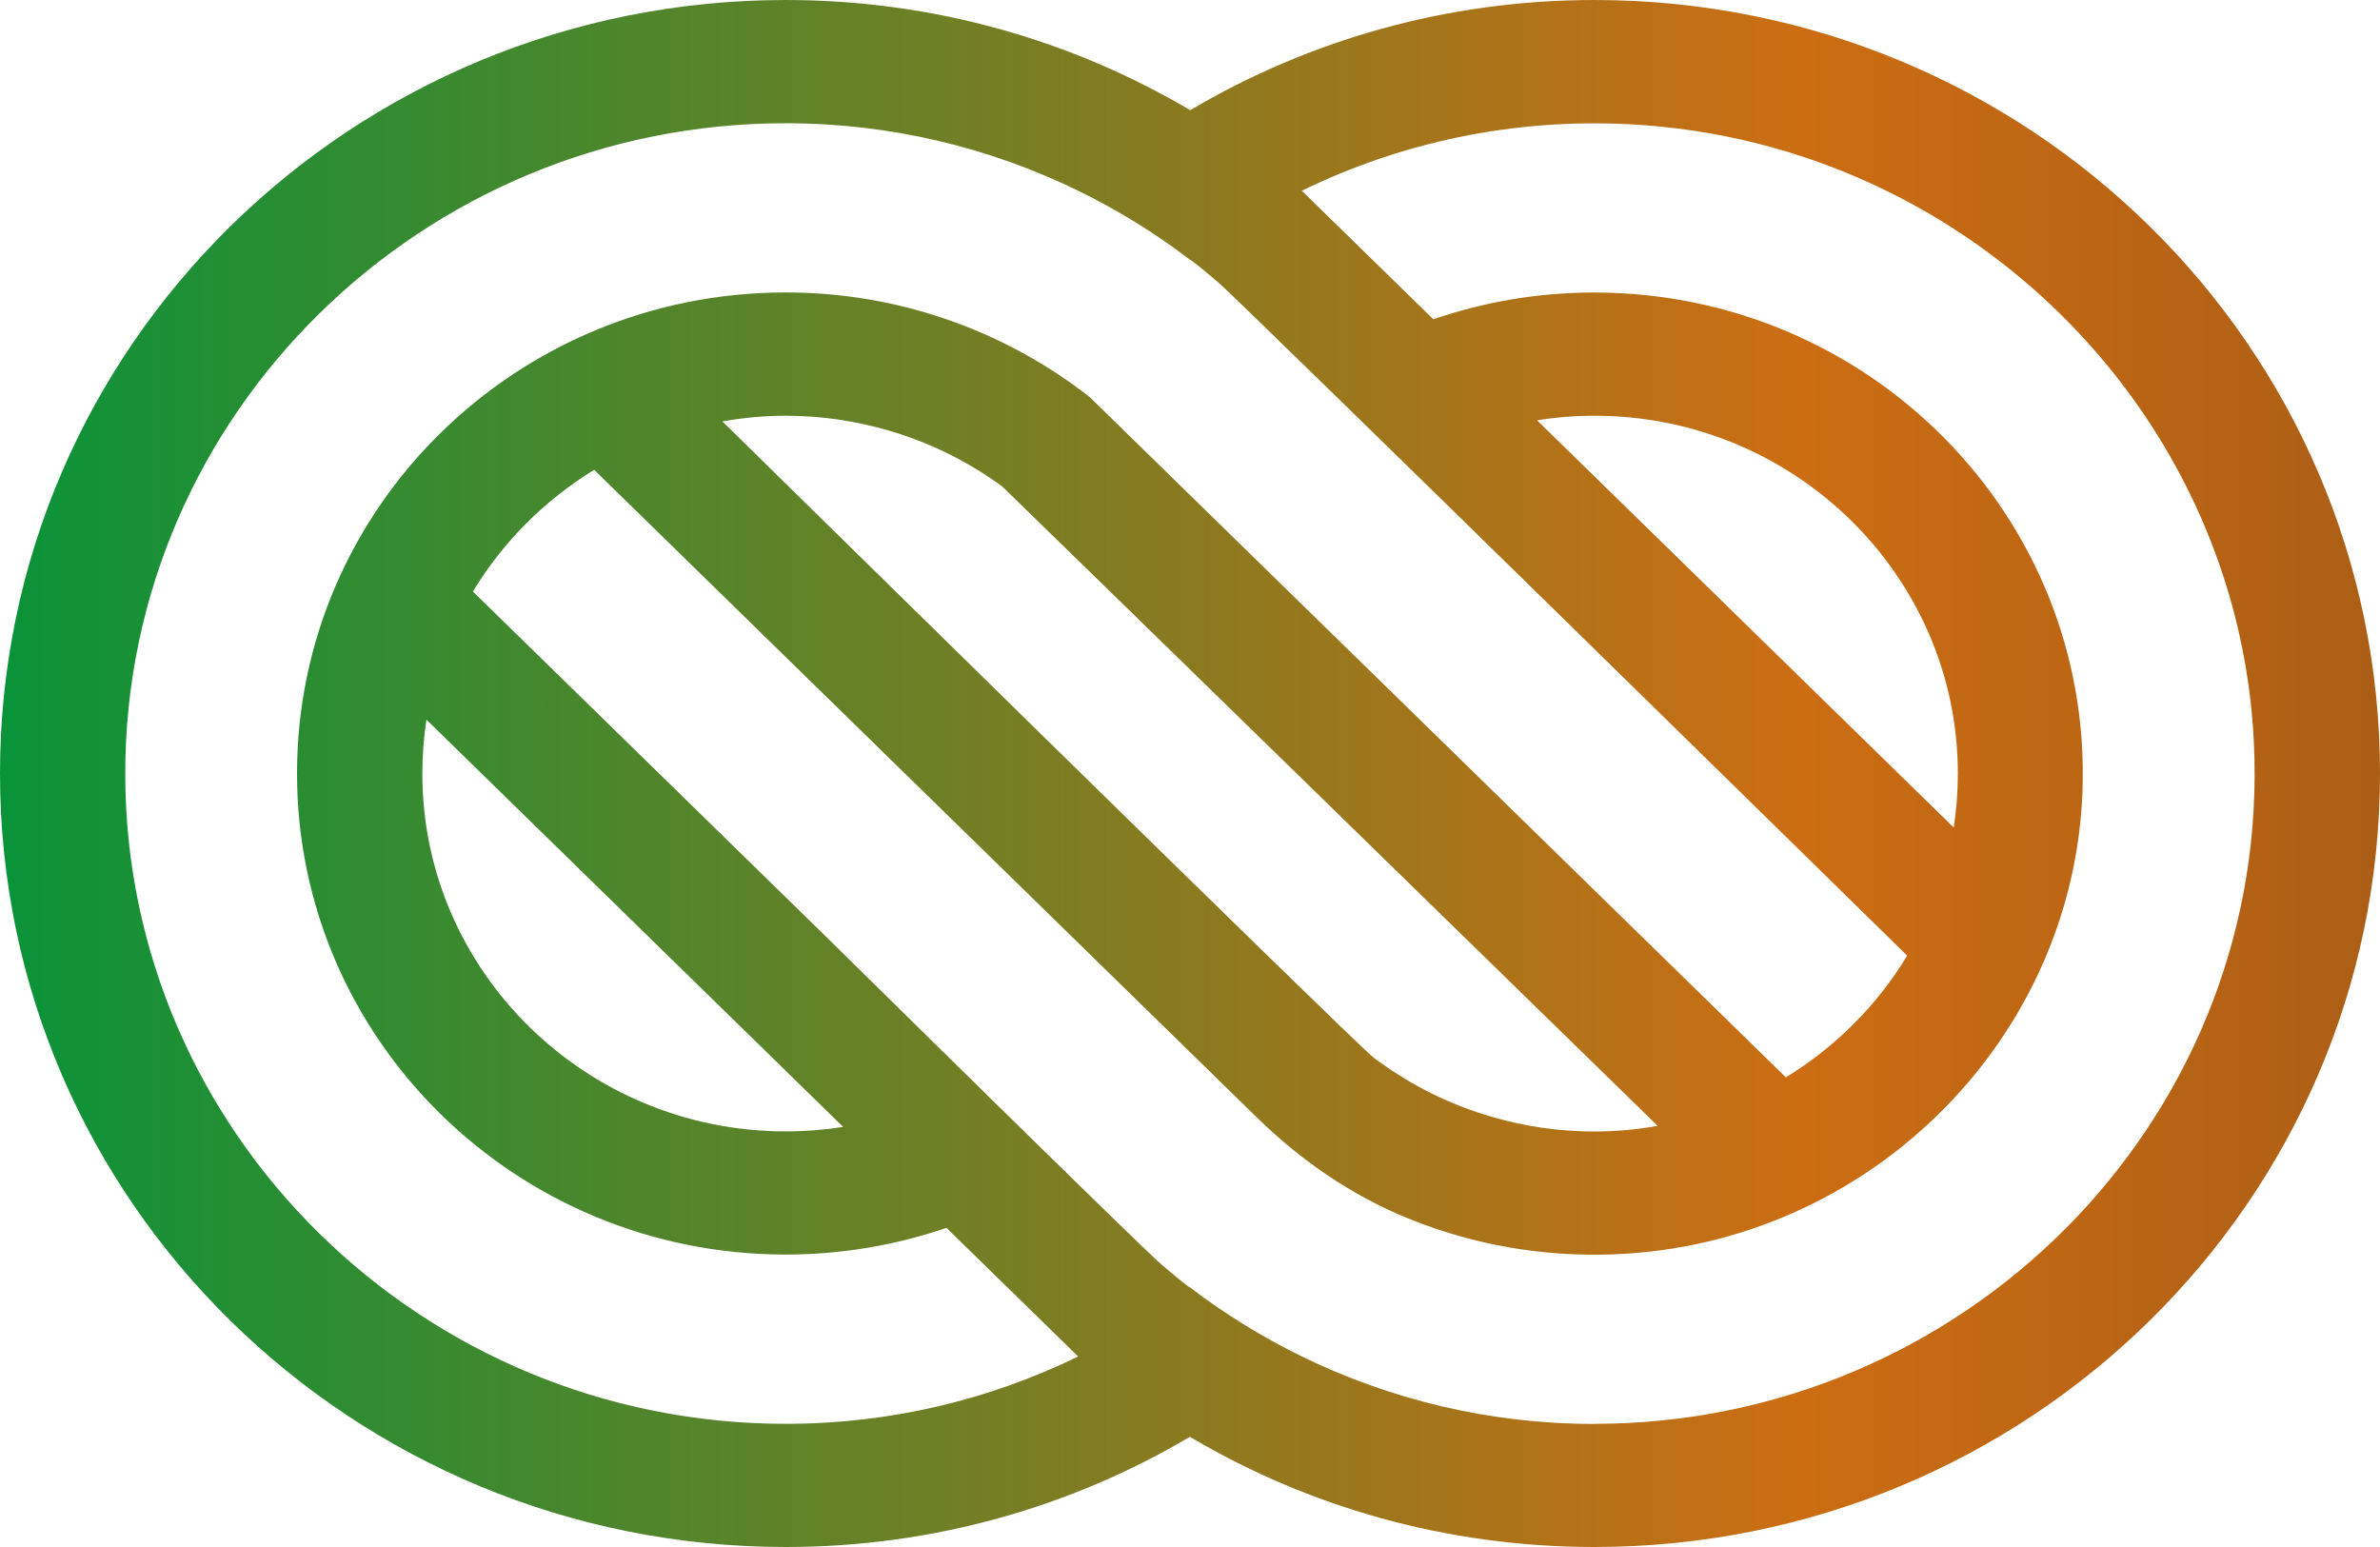 <svg width="40" height="26" viewBox="0 0 40 26" fill="none" xmlns="http://www.w3.org/2000/svg">
<path d="M26.796 0C24.311 0 21.988 0.678 20.004 1.852C18.017 0.678 15.692 0 13.205 0C5.912 0 0 5.82 0 13C0 20.18 5.912 26 13.205 26C15.691 26 18.014 25.322 19.998 24.148C21.983 25.324 24.309 26 26.795 26C34.088 26 40 20.18 40 13C40 5.82 34.09 0 26.796 0ZM18.118 22.799C16.636 23.522 14.969 23.93 13.207 23.93C7.086 23.93 2.105 19.027 2.105 13.002C2.105 6.976 7.084 2.071 13.205 2.071C14.968 2.071 16.634 2.481 18.116 3.203C18.785 3.53 19.416 3.919 20.002 4.367C20.019 4.356 20.483 4.753 20.483 4.753C20.847 5.064 32.053 16.061 32.053 16.061C31.551 16.894 30.849 17.595 30.015 18.107L18.316 6.675C17.644 6.149 16.885 5.723 16.066 5.422C15.175 5.095 14.212 4.915 13.205 4.915C8.67 4.915 4.992 8.535 4.992 13C4.992 17.465 8.67 21.085 13.205 21.085C14.152 21.085 15.061 20.925 15.907 20.636L16.887 21.593L18.119 22.797C18.119 22.797 18.118 22.797 18.116 22.797L18.118 22.799ZM25.832 7.063C26.146 7.014 26.469 6.987 26.796 6.987C30.164 6.987 32.905 9.686 32.905 13.002C32.905 13.309 32.881 13.613 32.836 13.908L25.832 7.063ZM12.143 7.082C12.488 7.022 12.843 6.987 13.207 6.987C13.815 6.987 14.403 7.078 14.957 7.242C15.644 7.445 16.28 7.763 16.842 8.174C16.845 8.17 27.86 18.922 27.86 18.922C27.515 18.983 27.16 19.017 26.796 19.017C26.188 19.017 25.6 18.927 25.046 18.762C24.359 18.56 23.723 18.242 23.161 17.83C23.158 17.835 23.071 17.762 23.071 17.762C22.788 17.548 12.143 7.084 12.143 7.084V7.082ZM14.171 18.94C13.857 18.989 13.534 19.015 13.207 19.015C9.839 19.015 7.098 16.317 7.098 13.002C7.098 12.694 7.122 12.39 7.167 12.095L14.171 18.94ZM26.796 23.932C25.034 23.932 23.367 23.522 21.885 22.8C21.216 22.473 20.585 22.084 19.999 21.636C19.983 21.647 19.518 21.25 19.518 21.25C19.155 20.939 13.884 15.743 13.884 15.743L7.948 9.942C8.45 9.109 9.152 8.408 9.986 7.896L21.126 18.783C21.857 19.498 22.71 20.088 23.662 20.476C23.752 20.513 23.842 20.547 23.932 20.581C24.987 20.968 26.146 21.149 27.355 21.069C31.526 20.792 34.854 17.404 35 13.291C35.163 8.695 31.427 4.916 26.792 4.916C25.845 4.916 24.936 5.076 24.09 5.366L21.878 3.205C21.878 3.205 21.879 3.205 21.881 3.205C23.532 2.4 25.412 1.984 27.399 2.089C33.158 2.394 37.761 7.075 37.89 12.75C38.031 18.891 32.997 23.93 26.792 23.93L26.796 23.932Z" fill="url(#paint0_linear_417_11398)"/>
<defs>
<linearGradient id="paint0_linear_417_11398" x1="-2.70104e-07" y1="13.407" x2="40.002" y2="13.407" gradientUnits="userSpaceOnUse">
<stop stop-color="#0A9339"/>
<stop offset="0.755" stop-color="#CC6D13"/>
<stop offset="1" stop-color="#AC5E16"/>
</linearGradient>
</defs>
</svg>

